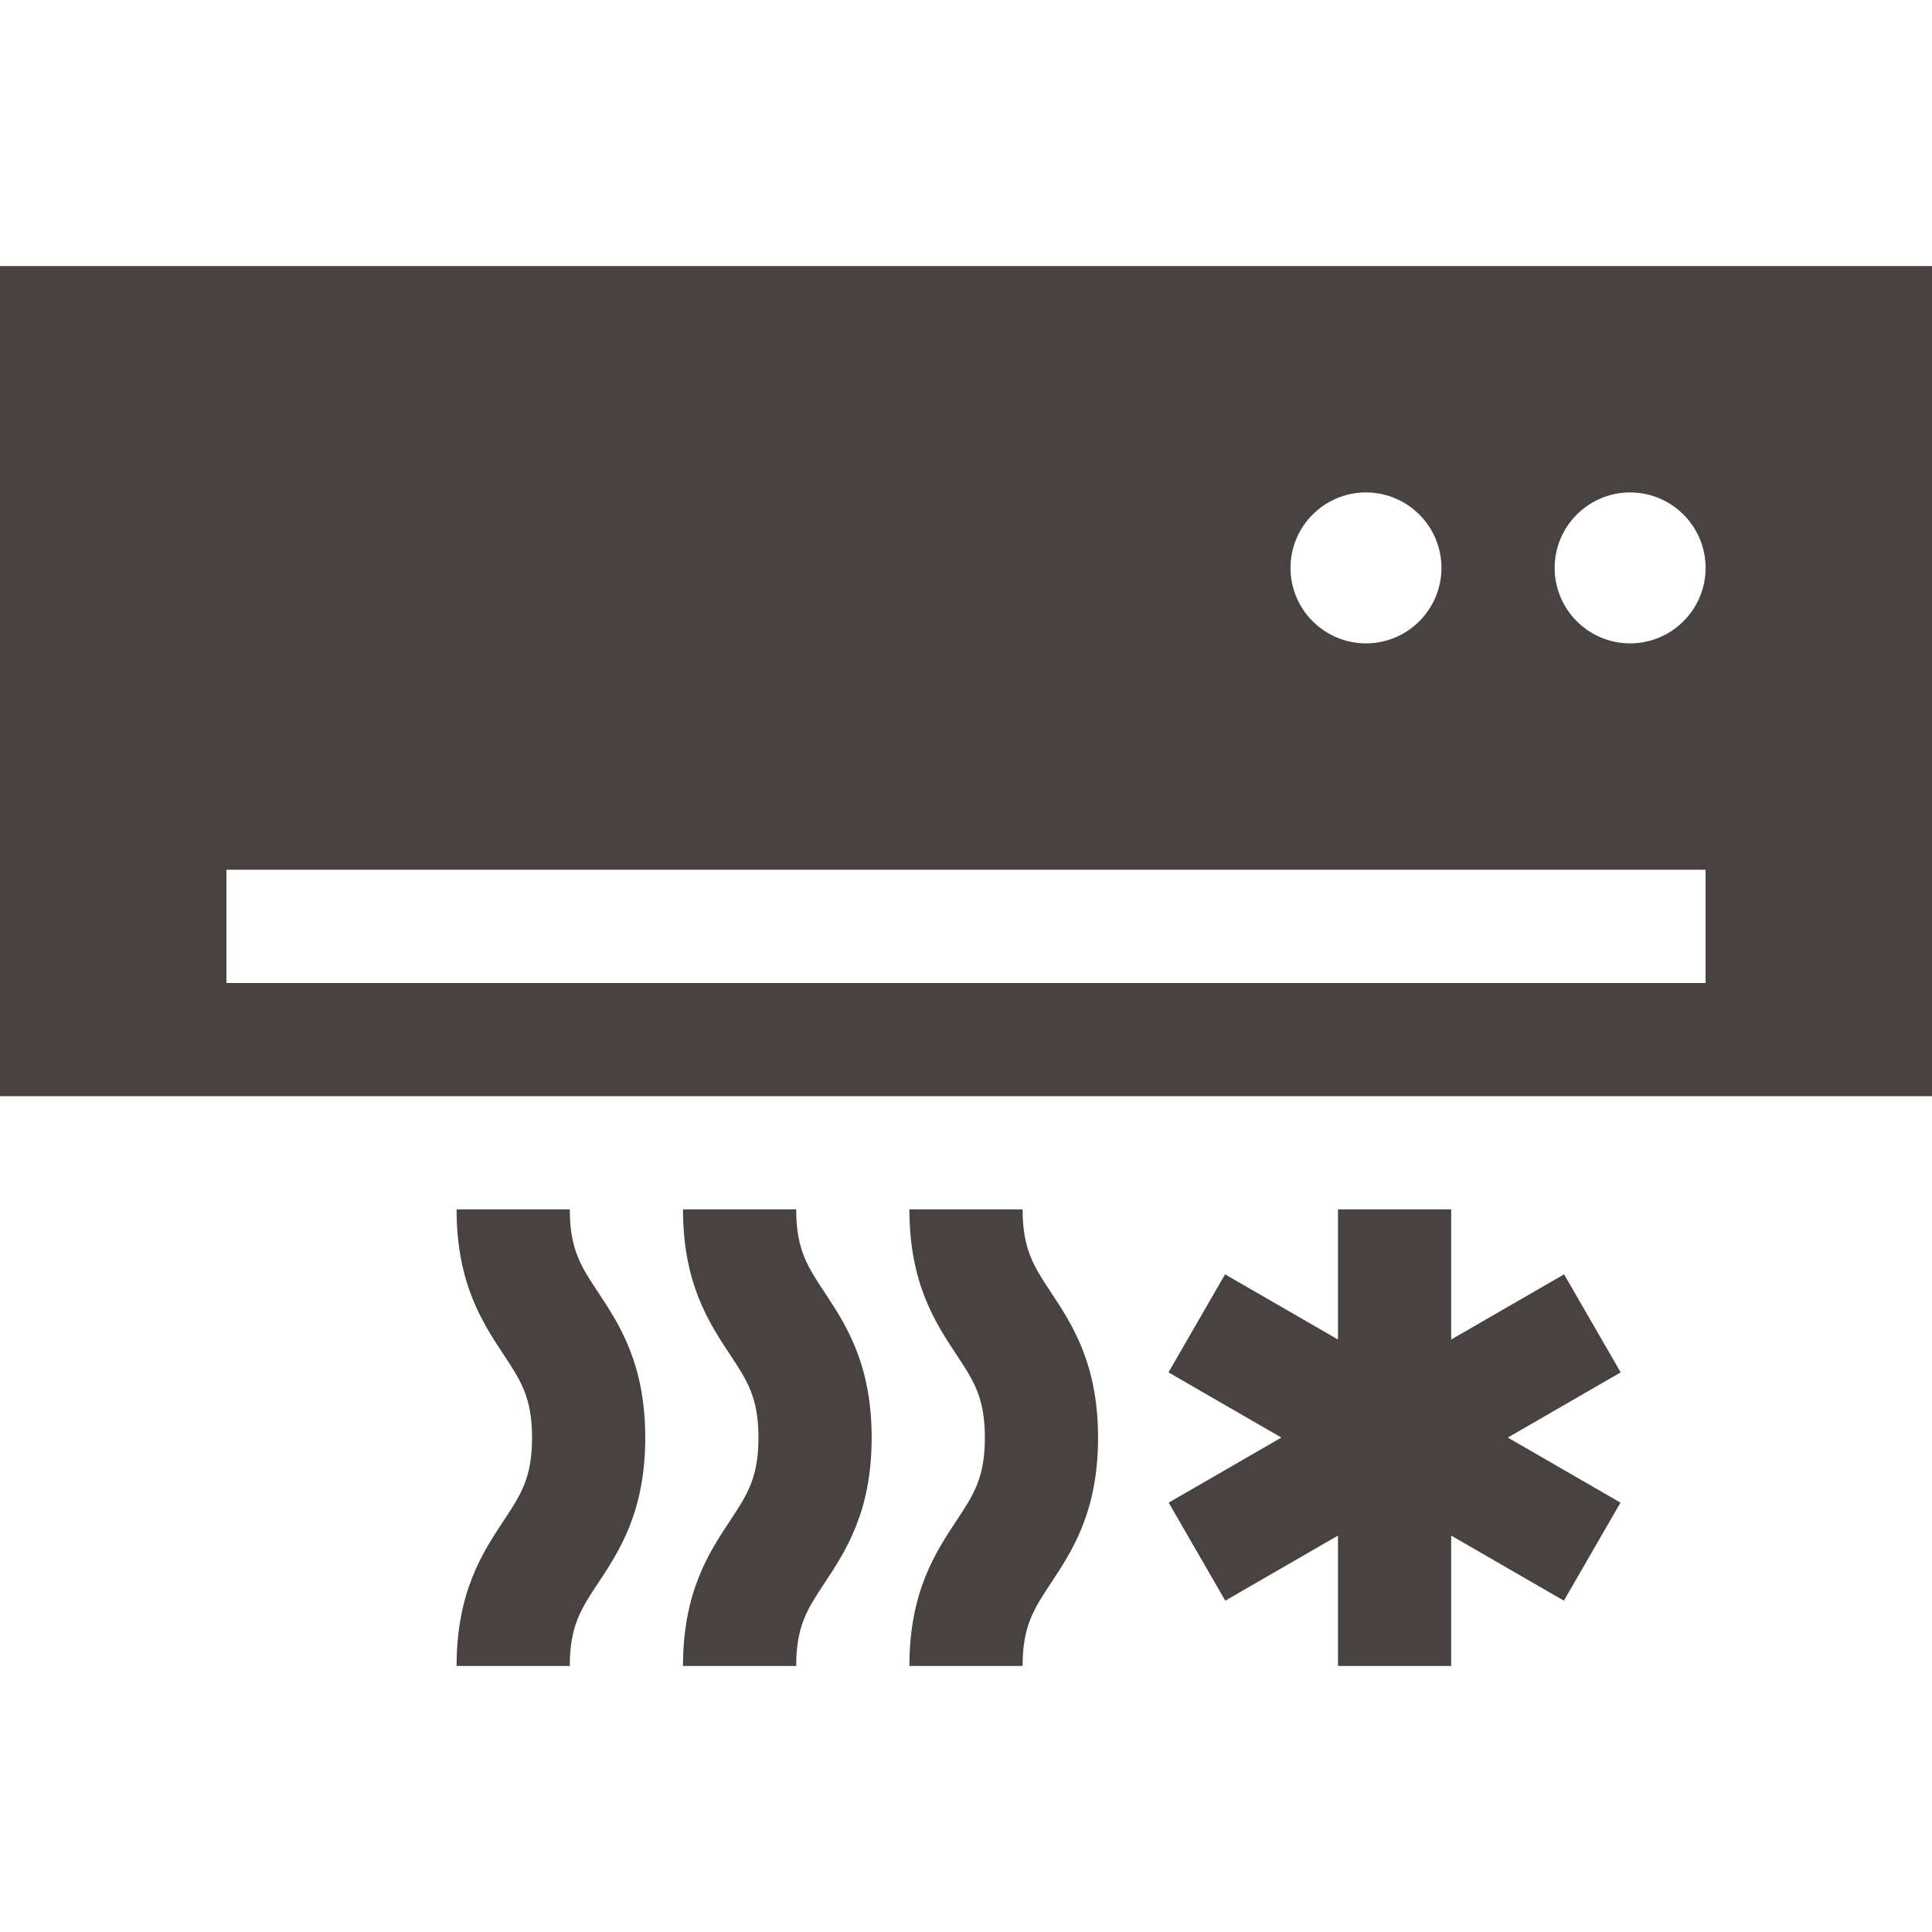 <svg xmlns="http://www.w3.org/2000/svg" viewBox="0 0 512 512"><path d="M218.513 342.477C213.988 335.635 211 331.115 211 320.5h-30c0 19.635 6.924 30.108 12.487 38.523C198.012 365.865 201 370.385 201 381s-2.988 15.135-7.513 21.977C187.924 411.392 181 421.865 181 441.5h30c0-10.615 2.988-15.135 7.513-21.977C224.076 411.108 231 400.635 231 381s-6.924-30.108-12.487-38.523zM158.513 342.477C153.988 335.635 151 331.115 151 320.5h-30c0 19.635 6.924 30.108 12.487 38.523C138.012 365.865 141 370.385 141 381s-2.988 15.135-7.513 21.977C127.924 411.392 121 421.865 121 441.5h30c0-10.615 2.988-15.135 7.513-21.977C164.076 411.108 171 400.635 171 381s-6.924-30.108-12.487-38.523zM278.513 342.477C273.988 335.635 271 331.115 271 320.5h-30c0 19.635 6.924 30.108 12.487 38.523C258.012 365.865 261 370.385 261 381s-2.988 15.135-7.513 21.977C247.924 411.392 241 421.865 241 441.5h30c0-10.615 2.988-15.135 7.513-21.977C284.076 411.108 291 400.635 291 381s-6.924-30.108-12.487-38.523zM429.5 363.693l-15-25.98-29.922 17.275V320.5h-30v34.488l-29.921-17.275-15 25.98 29.922 17.276-29.868 17.244 15 25.98 29.867-17.244V441.5h30v-34.551l29.868 17.244 15-25.98-29.868-17.244zM0 70.5v220h512v-220H0zm362 60c11.028 0 20 8.972 20 20s-8.972 20-20 20-20-8.972-20-20 8.972-20 20-20zm90 130H60v-30h392v30zm-20-90c-11.028 0-20-8.972-20-20s8.972-20 20-20 20 8.972 20 20-8.972 20-20 20z" fill="#484240"/></svg>